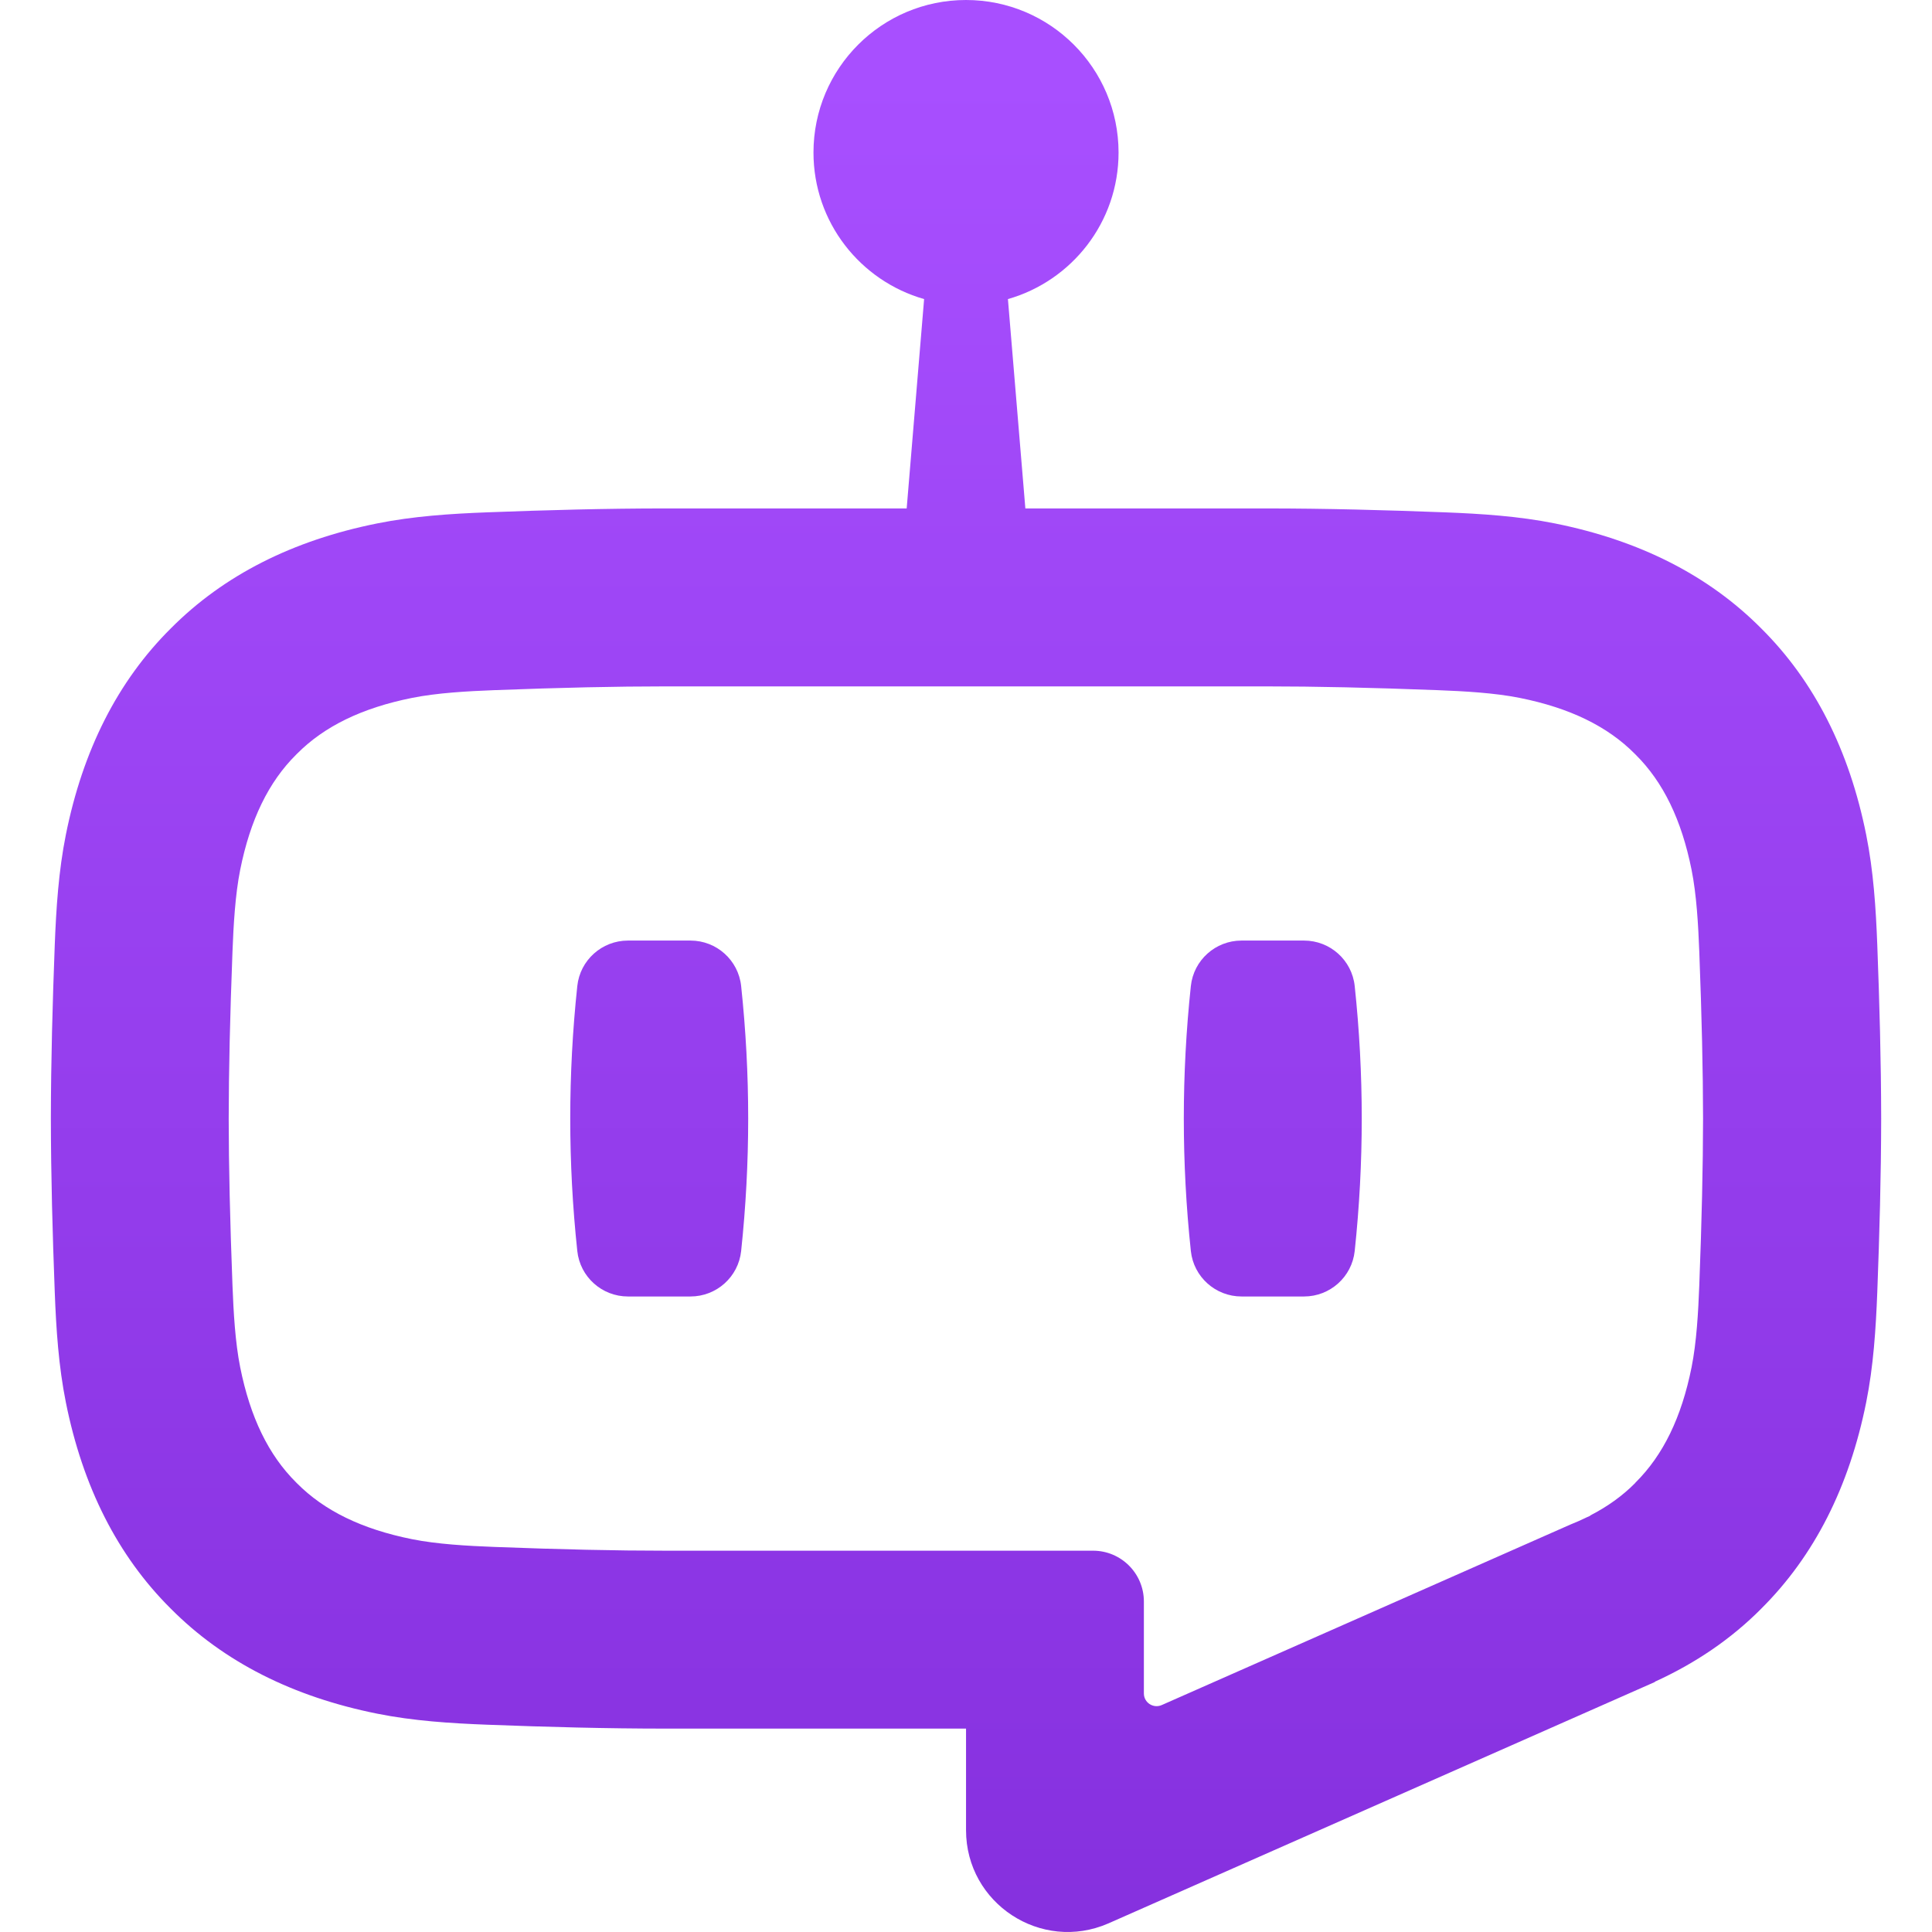 <?xml version="1.0" encoding="UTF-8"?>
<svg id="Layer_1" data-name="Layer 1" xmlns="http://www.w3.org/2000/svg" xmlns:xlink="http://www.w3.org/1999/xlink" viewBox="0 0 512 512">
  <defs>
    <style>
      .cls-1 {
        fill: url(#linear-gradient);
      }

      .cls-2 {
        fill: url(#linear-gradient-3);
      }

      .cls-3 {
        fill: url(#linear-gradient-2);
      }
    </style>
    <linearGradient id="linear-gradient" x1="256" y1="864.91" x2="256" y2="19.61" gradientUnits="userSpaceOnUse">
      <stop offset="0" stop-color="#6d1ac7"/>
      <stop offset="1" stop-color="#a84fff"/>
    </linearGradient>
    <linearGradient id="linear-gradient-2" x1="174.7" y1="864.91" x2="174.7" y2="19.61" xlink:href="#linear-gradient"/>
    <linearGradient id="linear-gradient-3" x1="337.3" y1="864.91" x2="337.3" y2="19.61" xlink:href="#linear-gradient"/>
  </defs>
  <path class="cls-1" d="m466.74,426.32c14.11-14.02,23.34-32.34,27.82-54.69,1.92-9.55,2.56-19.44,2.94-29.21.58-15.31,1.01-30.65,1.03-45.98h0v-.03c-.02-15.33-.45-30.67-1.03-45.98-.37-9.77-1.02-19.66-2.94-29.21-4.48-22.35-13.71-40.68-27.82-54.69-14.02-14.11-32.34-23.34-54.69-27.82-9.55-1.92-19.44-2.56-29.21-2.94-15.74-.6-31.51-1.03-47.26-1.03-.42,0-.85,0-1.27,0h-62.58l-4.62-55.48c16.92-4.83,29.32-20.37,29.32-38.84C296.42,18.1,278.32,0,256,0s-40.42,18.1-40.42,40.42c0,18.47,12.4,34.01,29.32,38.84l-4.62,55.48h-62.58c-.42,0-.85,0-1.27,0-15.76,0-31.52.43-47.26,1.03-9.77.37-19.66,1.02-29.21,2.94-22.35,4.48-40.67,13.71-54.69,27.82-14.11,14.01-23.34,32.34-27.82,54.69-1.92,9.55-2.56,19.44-2.94,29.21-.58,15.31-1.01,30.65-1.03,45.98h0v.03c.02,15.33.45,30.67,1.03,45.98.37,9.77,1.02,19.66,2.94,29.21,4.48,22.35,13.71,40.67,27.82,54.69,14.02,14.11,32.34,23.34,54.69,27.82,9.55,1.92,19.44,2.56,29.21,2.93,15.74.6,31.51,1.03,47.27,1.03h79.57v26.92c0,19.43,19.93,32.47,37.73,24.7l144.88-64-.1-.03c10.76-4.9,20.22-11.31,28.23-19.37Zm-33.35-33.35l-.11.11c-3.36,3.38-7.32,6.21-11.9,8.56l.02.07-.89.39c-1.41.69-2.88,1.34-4.41,1.95l-47.19,20.85h0l-61.04,26.96c-2.23.98-4.73-.65-4.73-3.08v-24.36c0-7.44-6.03-13.47-13.47-13.47h-113.26c-13.2,0-27.65-.32-45.47-1-7.03-.27-15.12-.72-21.74-2.05-13.26-2.66-23.24-7.51-30.5-14.82l-.11-.11-.11-.11c-7.31-7.26-12.16-17.24-14.82-30.5-1.33-6.62-1.78-14.71-2.05-21.74-.66-17.31-.98-31.37-1-44.14.02-12.88.34-26.95,1-44.25.27-7.03.72-15.12,2.05-21.74,2.66-13.26,7.51-23.24,14.82-30.5l.11-.11.11-.11c7.26-7.31,17.24-12.16,30.5-14.82,6.62-1.33,14.7-1.78,21.74-2.05,17.8-.68,32.25-1,45.46-1h1.27s156.68,0,156.68,0h1.19c13.22,0,27.66.32,45.46,1,7.04.27,15.12.72,21.74,2.05,13.26,2.66,23.24,7.51,30.5,14.82l.11.11.11.11c7.31,7.26,12.16,17.24,14.82,30.5,1.33,6.62,1.78,14.71,2.05,21.74.66,17.31.98,31.37,1,44.14-.02,12.88-.34,26.94-1,44.25-.27,7.03-.72,15.12-2.05,21.74-2.66,13.26-7.51,23.24-14.82,30.5l-.11.11Z"/>
  <path class="cls-3" d="m182.99,249.26h-16.58c-6.89,0-12.69,5.19-13.42,12.04-2.49,23.43-2.49,46.84,0,70.24.73,6.85,6.53,12.04,13.42,12.04h16.58c6.89,0,12.69-5.19,13.42-12.04,2.49-23.43,2.49-46.84,0-70.24-.73-6.85-6.53-12.04-13.42-12.04Z"/>
  <path class="cls-2" d="m345.59,249.26h-16.58c-6.89,0-12.69,5.19-13.42,12.04-2.49,23.43-2.49,46.84,0,70.24.73,6.85,6.53,12.04,13.42,12.04h16.58c6.89,0,12.69-5.19,13.42-12.04,2.49-23.43,2.49-46.84,0-70.24-.73-6.85-6.53-12.04-13.42-12.04Z"/>
</svg>